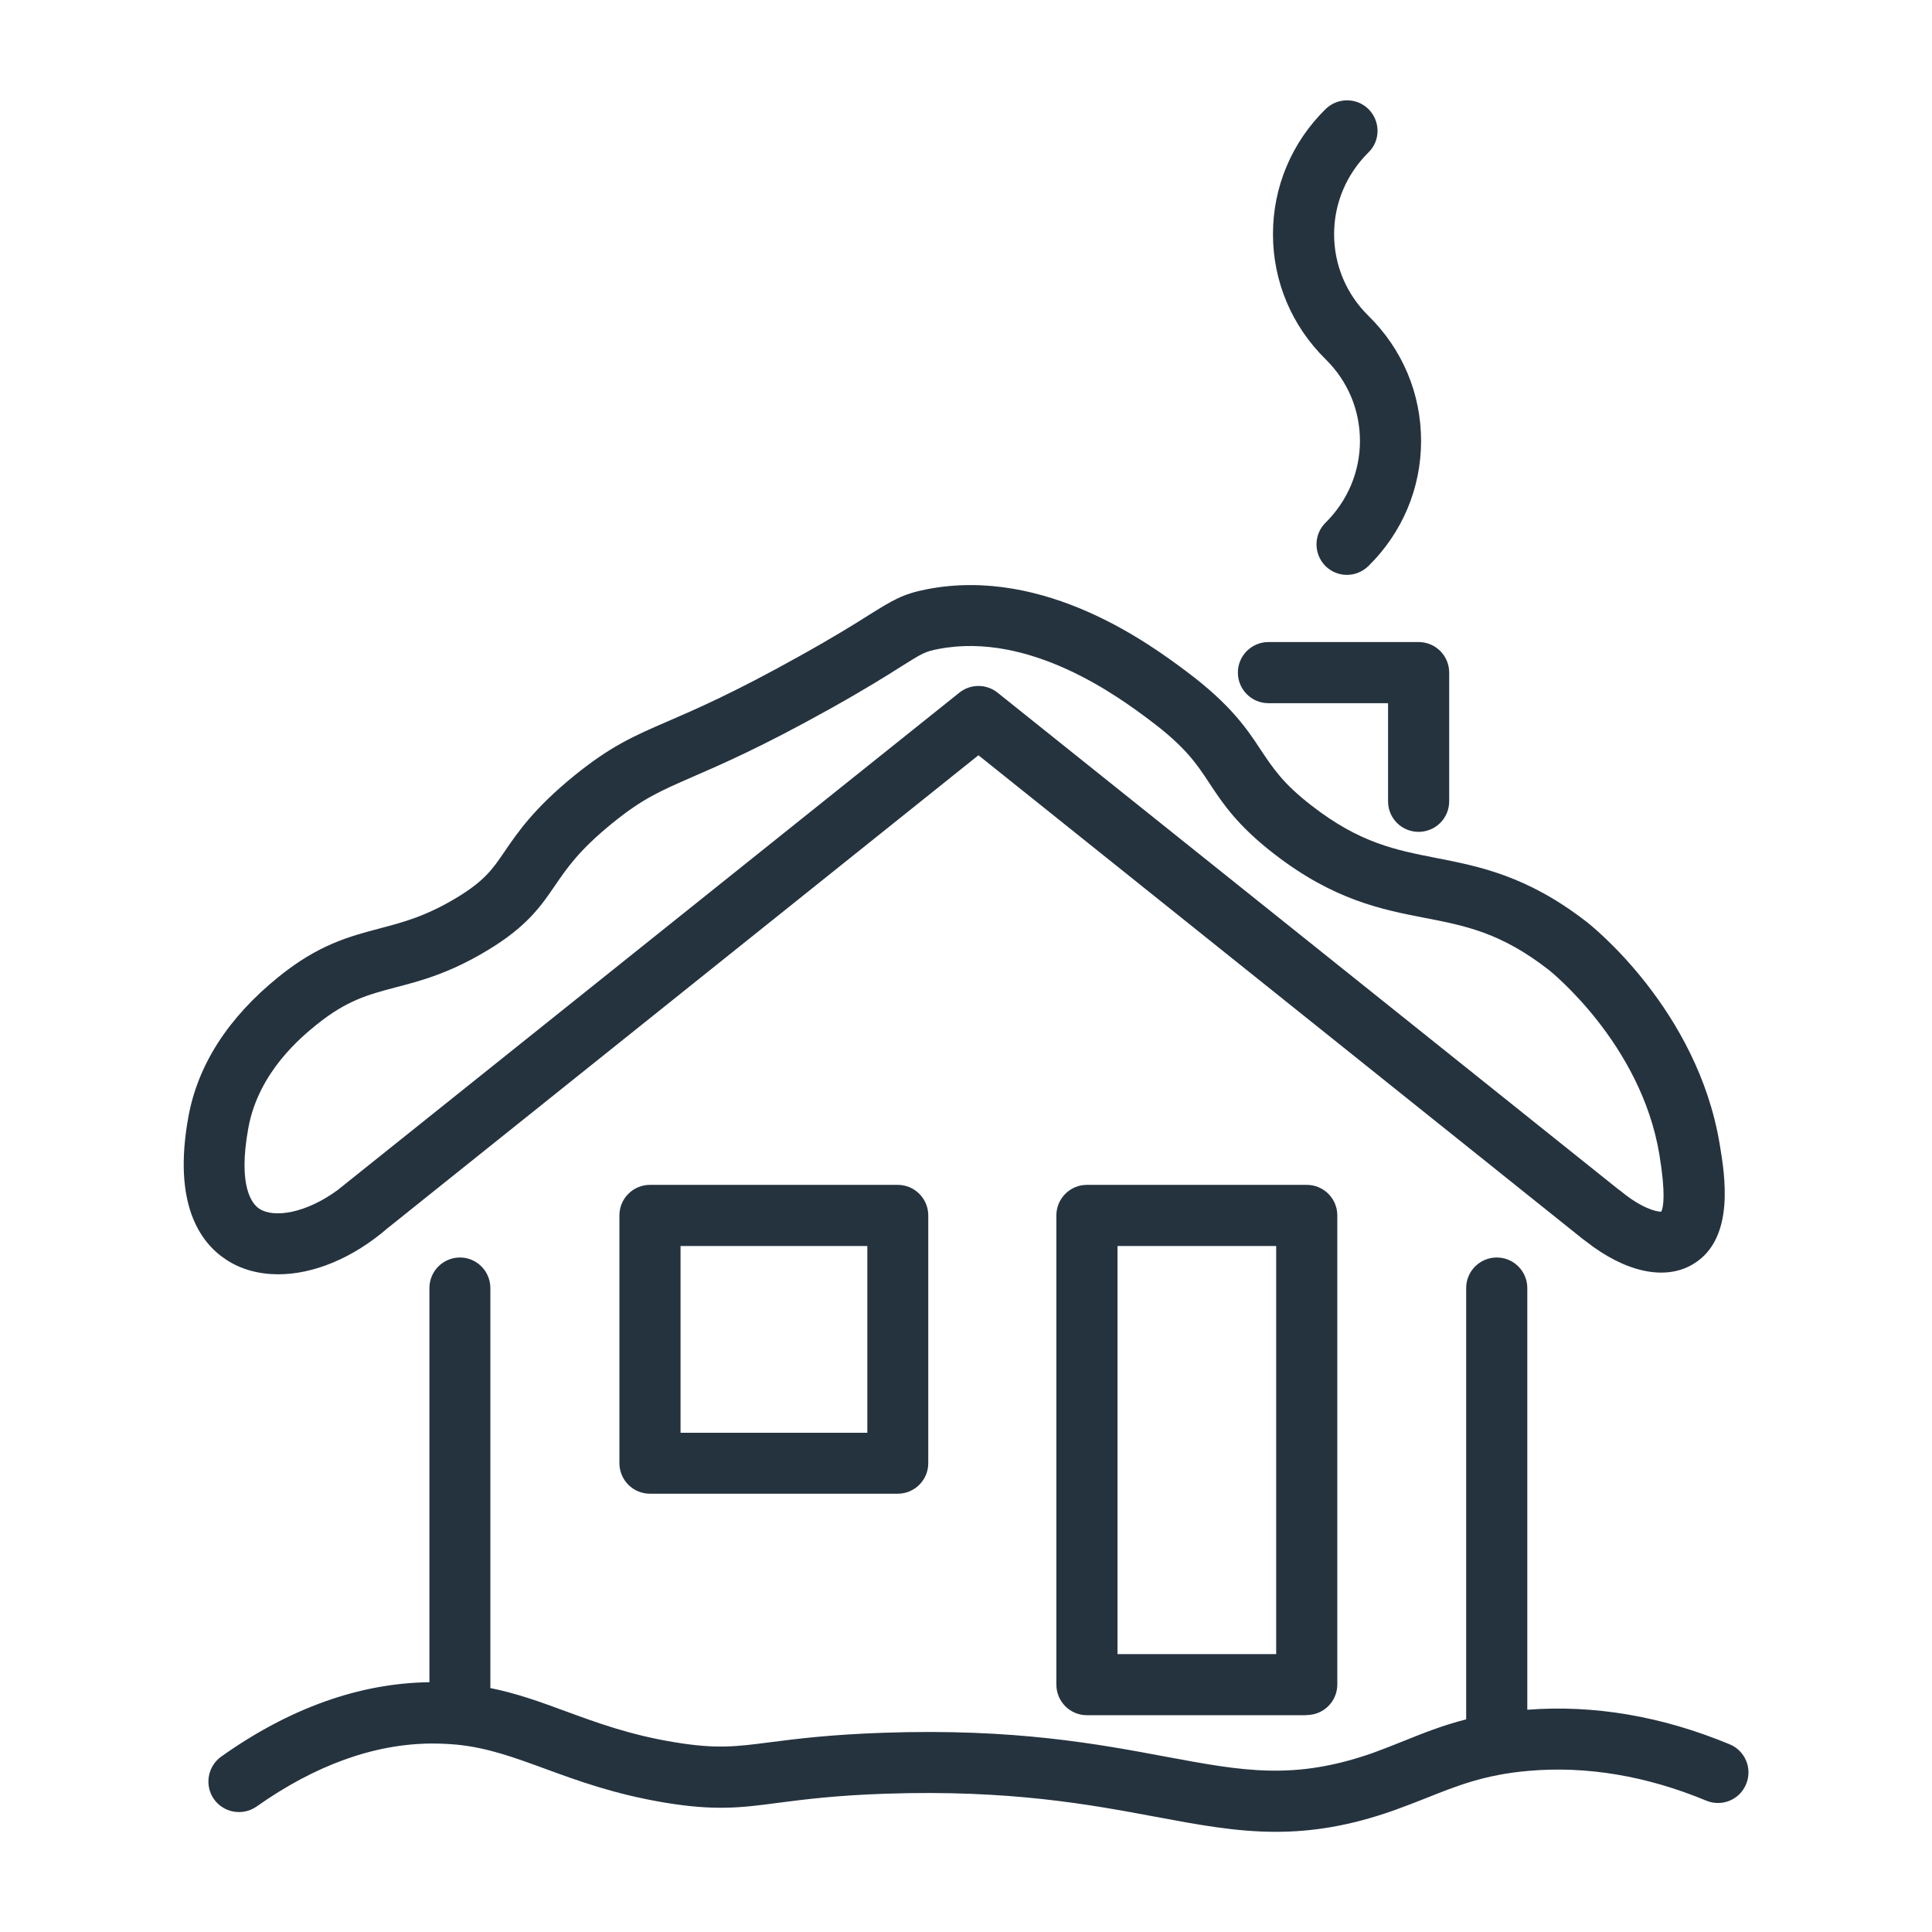 <?xml version="1.0" encoding="utf-8"?>
<!-- Generator: Adobe Illustrator 25.0.1, SVG Export Plug-In . SVG Version: 6.00 Build 0)  -->
<svg version="1.1" id="Layer_1" xmlns="http://www.w3.org/2000/svg" xmlns:xlink="http://www.w3.org/1999/xlink" x="0px" y="0px"
	 viewBox="0 0 1024 1024" style="enable-background:new 0 0 1024 1024;" xml:space="preserve">
<style type="text/css">
	.st0{fill:#25333F;}
</style>
<g>
	<path class="st0" d="M751.9,440.9c8.9,0,16.2-7.2,16.2-16.2v-68.2c0-8.9-7.2-16.2-16.2-16.2h-79.6c-8.9,0-16.2,7.2-16.2,16.2
		c0,8.9,7.2,16.2,16.2,16.2h63.4v52C735.7,433.7,742.9,440.9,751.9,440.9z"/>
	<path class="st0" d="M725.5,58c-6.3-6.4-16.5-6.4-22.9-0.2c-18,17.7-27.9,41.3-27.9,66.3s9.9,48.6,27.9,66.3
		c11.8,11.6,18.2,27,18.2,43.3c0,16.3-6.5,31.7-18.2,43.3c-6.4,6.3-6.4,16.5-0.2,22.9c3.2,3.2,7.3,4.8,11.5,4.8
		c4.1,0,8.2-1.6,11.4-4.7c18-17.7,27.9-41.3,27.9-66.3c0-25.1-9.9-48.6-27.9-66.3c-11.8-11.6-18.2-27-18.2-43.3
		c0-16.3,6.5-31.7,18.2-43.3C731.7,74.6,731.7,64.4,725.5,58z"/>
	<path class="st0" d="M475.8,791.7c8.9,0,16.2-7.2,16.2-16.2V644.2c0-8.9-7.2-16.2-16.2-16.2H344.5c-8.9,0-16.2,7.2-16.2,16.2v131.3
		c0,8.9,7.2,16.2,16.2,16.2H475.8z M360.7,660.4h99v99h-99V660.4z"/>
	<path class="st0" d="M692.6,909c8.9,0,16.2-7.2,16.2-16.2V644.2c0-8.9-7.2-16.2-16.2-16.2H576.1c-8.9,0-16.2,7.2-16.2,16.2v248.7
		c0,8.9,7.2,16.2,16.2,16.2H692.6z M592.3,660.4h84.1v216.3h-84.1V660.4z"/>
	<path class="st0" d="M99.8,592.2c-8.3,46,6.3,66.4,20,75.4c8,5.3,17.5,7.8,27.7,7.8c18.6,0,39.5-8.5,58-24.5l313.1-250.6
		l320.3,256.4c0.5,0.4,1,0.7,1.5,1.1c20.9,16.5,42.1,21.2,57,12.2c22.4-13.4,16.8-47.2,14.1-63.4c-11.8-71.6-68.3-116.3-70.7-118.1
		c-31.3-24.3-56.8-29.3-79.3-33.7c-21.8-4.3-40.7-7.9-66.3-27.8c-15.2-11.7-20.5-19.9-26.8-29.3c-7.5-11.4-16.1-24.3-39.8-42
		c-18.4-13.7-74.4-55.6-137.3-43.4c-13,2.5-18.4,6-30.5,13.5c-7.4,4.7-18.6,11.7-37.5,22.2c-34,19-54.3,27.8-69.1,34.2
		c-18.3,7.9-30.4,13.2-49.7,28.8c-21.4,17.4-30,30-36.9,40.1c-6.5,9.6-10.9,15.9-25.9,24.9c-16.2,9.7-28,12.8-40.5,16.1
		c-15.9,4.2-32.4,8.5-53.6,25.7C120.9,539.4,104.8,564.4,99.8,592.2z M167.9,543c15.9-12.8,27.2-15.8,41.5-19.6
		c13.5-3.5,28.7-7.5,48.8-19.6c21.2-12.7,28.7-23.8,36-34.5c6.3-9.2,12.8-18.8,30.6-33.2c15.9-12.9,25.3-16.9,42.2-24.3
		c15.4-6.7,36.5-15.8,72-35.6c19.6-10.9,31.2-18.2,38.9-23.1c10.7-6.7,12.4-7.8,19.4-9.1c48.9-9.5,96.3,25.9,111.8,37.5
		c19.2,14.3,25.2,23.4,32.1,33.9c6.8,10.3,14.6,22.1,34,37.1c31.7,24.6,57.3,29.6,80,34c21.7,4.2,40.4,7.9,65.6,27.5
		c0.5,0.4,48.9,38.8,58.7,97.9c3.4,20.7,2.2,27.9,1,30.3c-2.8,0.1-10.8-2.1-21.2-10.7c-0.5-0.4-1-0.8-1.5-1.1L528.7,367.1
		c-5.9-4.7-14.3-4.7-20.2,0L178.9,630.8c-16.8,12.3-33.7,14.9-41.4,9.9c-3.7-2.4-11.6-11.4-5.9-42.7
		C137,567.9,160.3,549.2,167.9,543z"/>
	<path class="st0" d="M243.8,666.5c-8.9,0-16.2,7.2-16.2,16.2v208.9c-37,0.5-74.1,13.7-110.3,39.4c-7.3,5.2-9,15.3-3.9,22.6
		c5.2,7.3,15.3,9,22.6,3.9c31-21.9,62.2-33.2,92.7-33.4c4.7,0,9.1,0.2,13.4,0.6c0,0,0.1,0,0.1,0c16.5,1.7,30.1,6.7,46.5,12.7
		c17.2,6.3,36.7,13.5,63.5,18c27,4.5,41,2.7,60.5,0.1c13.3-1.7,29.9-3.9,56.8-4.8c65.9-2.2,108.5,5.8,142.8,12.2
		c22.5,4.2,42.6,8,63.9,8c19,0,39-3,62.7-11.4c6.1-2.2,11.8-4.4,17.3-6.6c15.8-6.3,30.7-12.3,53.9-14.3c30.7-2.7,62.5,2.6,94.3,15.8
		c8.3,3.4,17.7-0.5,21.1-8.8c3.4-8.3-0.5-17.7-8.8-21.1c-35.9-14.9-71.9-21-107.2-18.3V682.7c0-8.9-7.2-16.2-16.2-16.2
		c-8.9,0-16.2,7.2-16.2,16.2v228.6c-12.6,3.2-23,7.4-33.2,11.5c-5.4,2.2-10.6,4.2-16,6.2c-42,14.8-69,9.7-109.9,2.1
		c-35.8-6.7-80.3-15.1-149.8-12.7c-28.4,1-45.8,3.2-59.8,5c-18.5,2.4-28.7,3.7-51,0c-23.7-3.9-40.9-10.3-57.6-16.4
		c-13-4.8-25.6-9.4-39.9-12.3V682.7C259.9,673.8,252.7,666.5,243.8,666.5z"/>
</g>
</svg>
